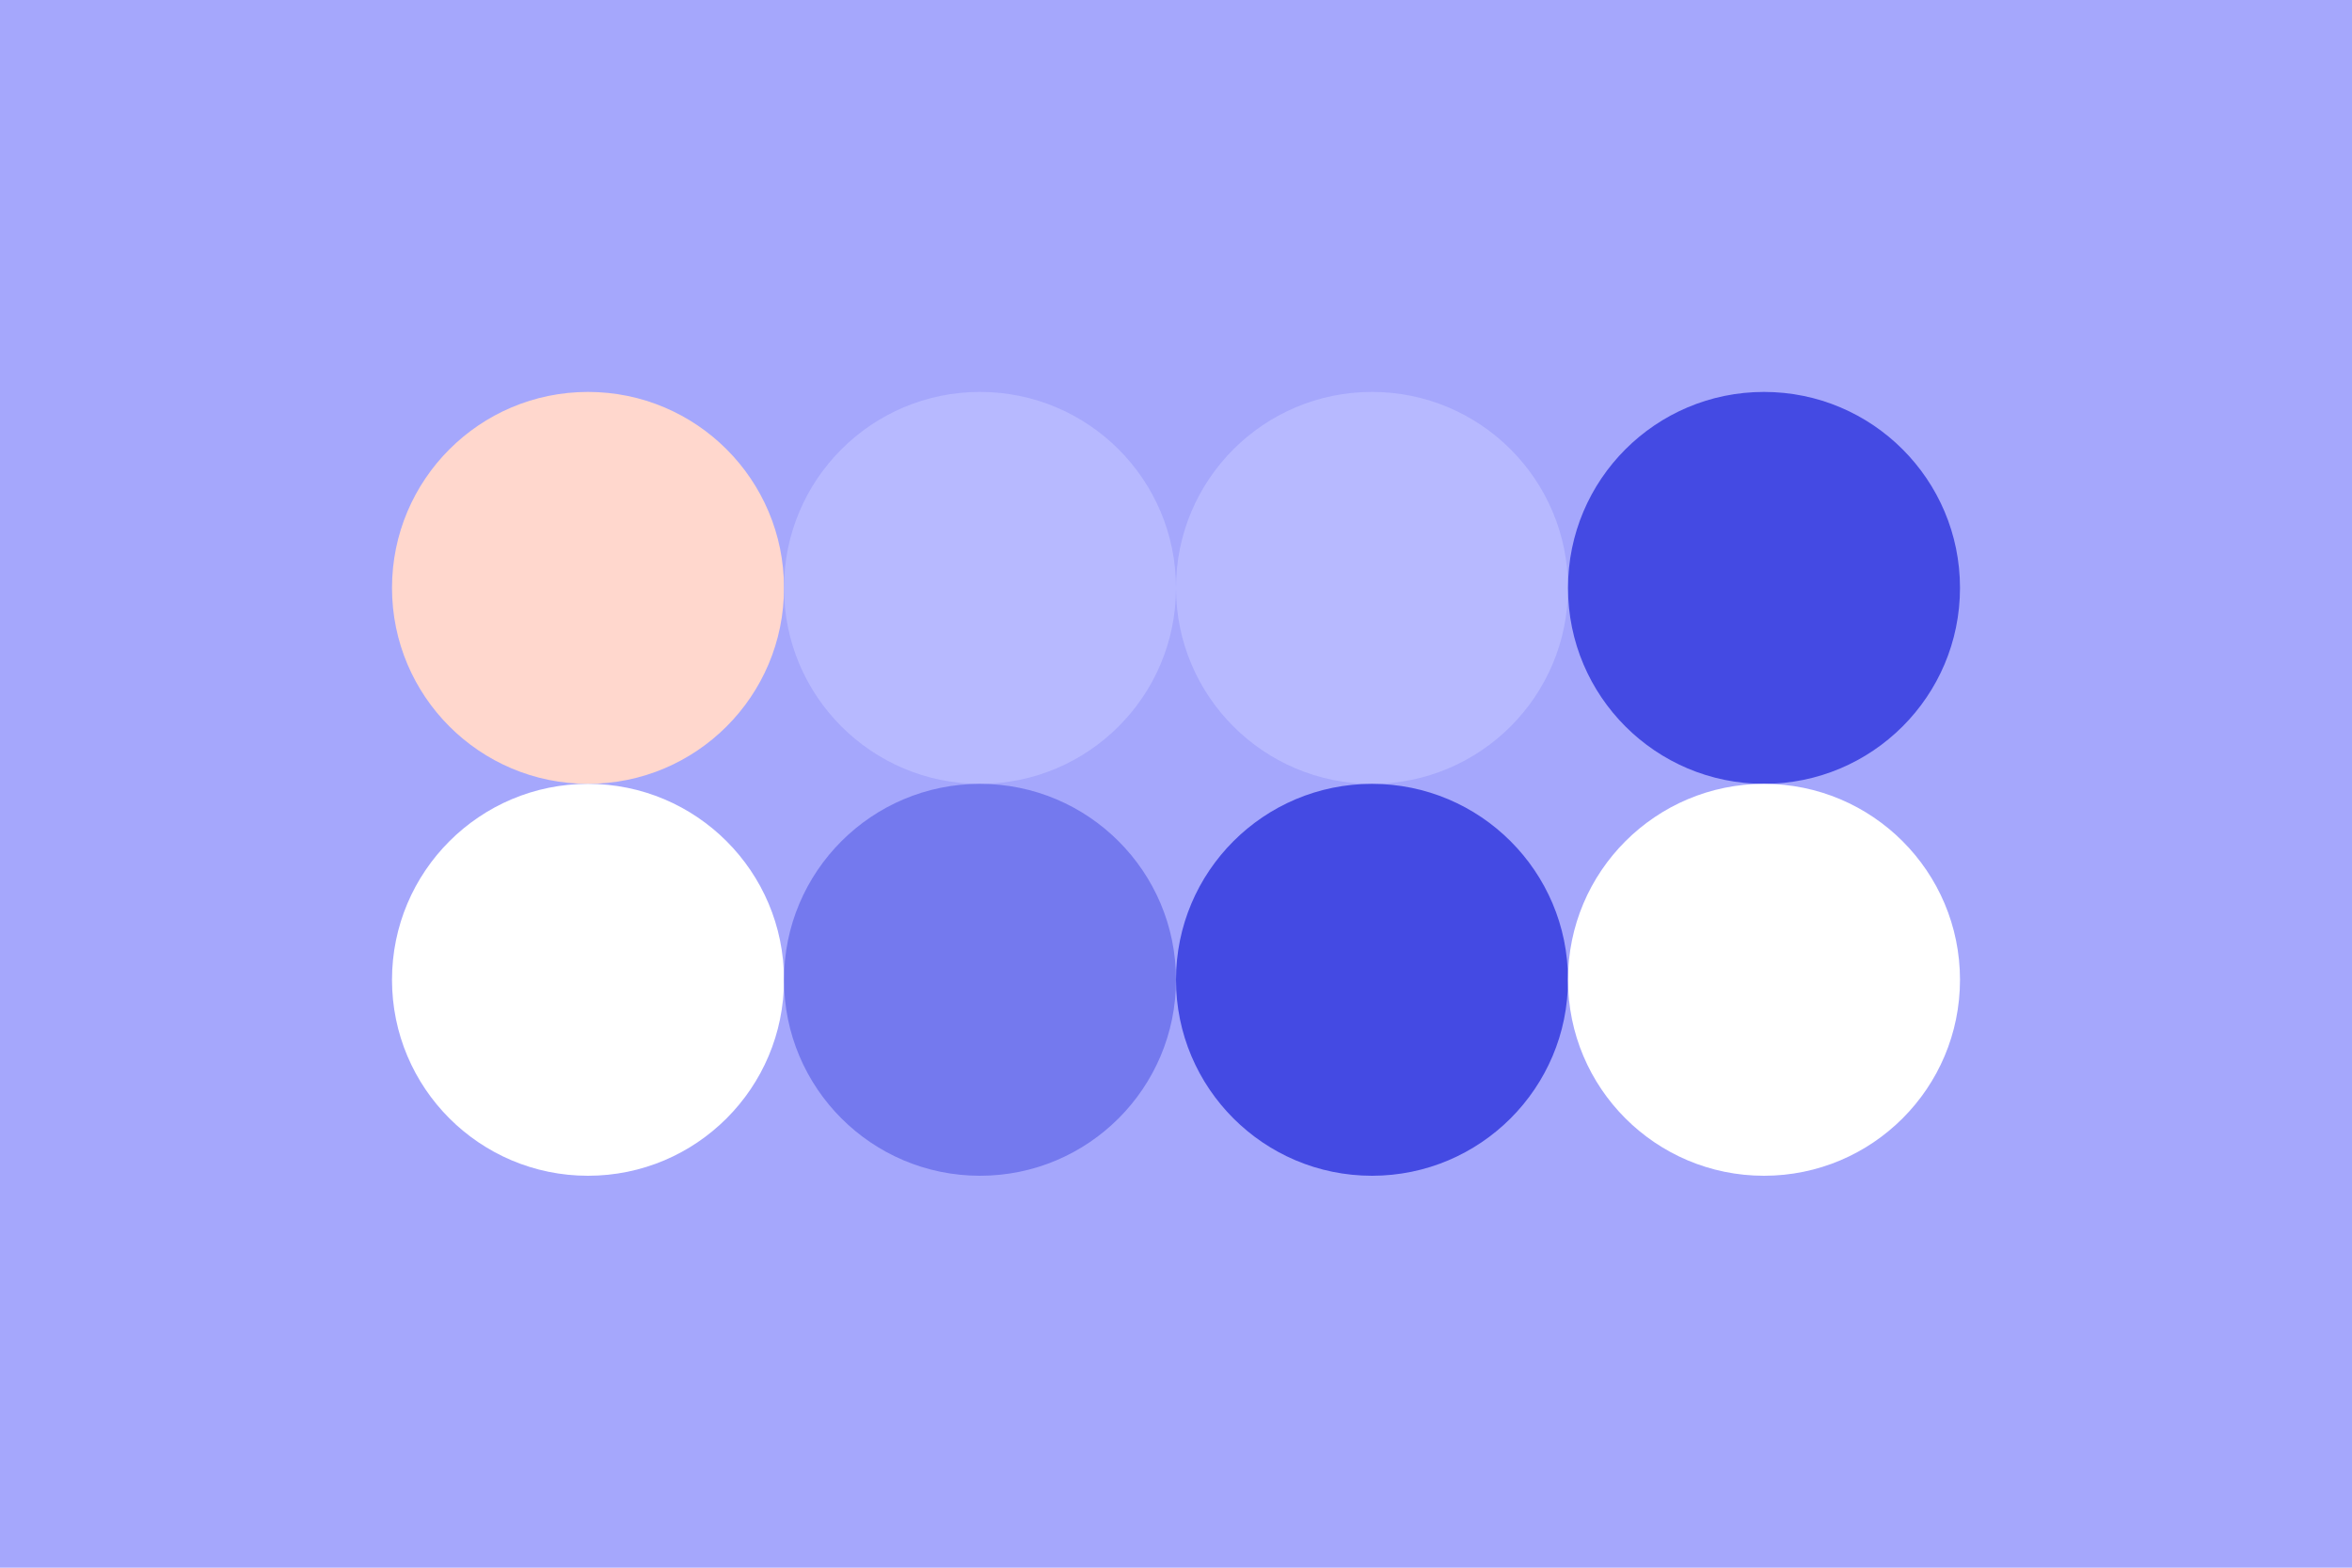 <svg width="96px" height="64px" xmlns="http://www.w3.org/2000/svg" baseProfile="full" version="1.1">
  <!-- Foreground -->
  <rect width='96' height='64' id='background' fill='#a5a7fc'></rect>
  <circle cx='24' cy='24' r='8' id='f_high' fill='#ffd7cd'></circle>
  <circle cx='40' cy='24' r='8' id='f_med' fill='#b7b9ff'></circle>
  <circle cx='56' cy='24' r='8' id='f_low' fill='#b7b9ff'></circle>
  <circle cx='72' cy='24' r='8' id='f_inv' fill='#444ae3'></circle>
  <!-- Background -->
  <circle cx='24' cy='40' r='8' id='b_high' fill='#FFF'></circle>
  <circle cx='40' cy='40' r='8' id='b_med' fill='#7479ee'></circle>
  <circle cx='56' cy='40' r='8' id='b_low' fill='#444ae3'></circle>
  <circle cx='72' cy='40' r='8' id='b_inv' fill='#fff'></circle>
</svg>